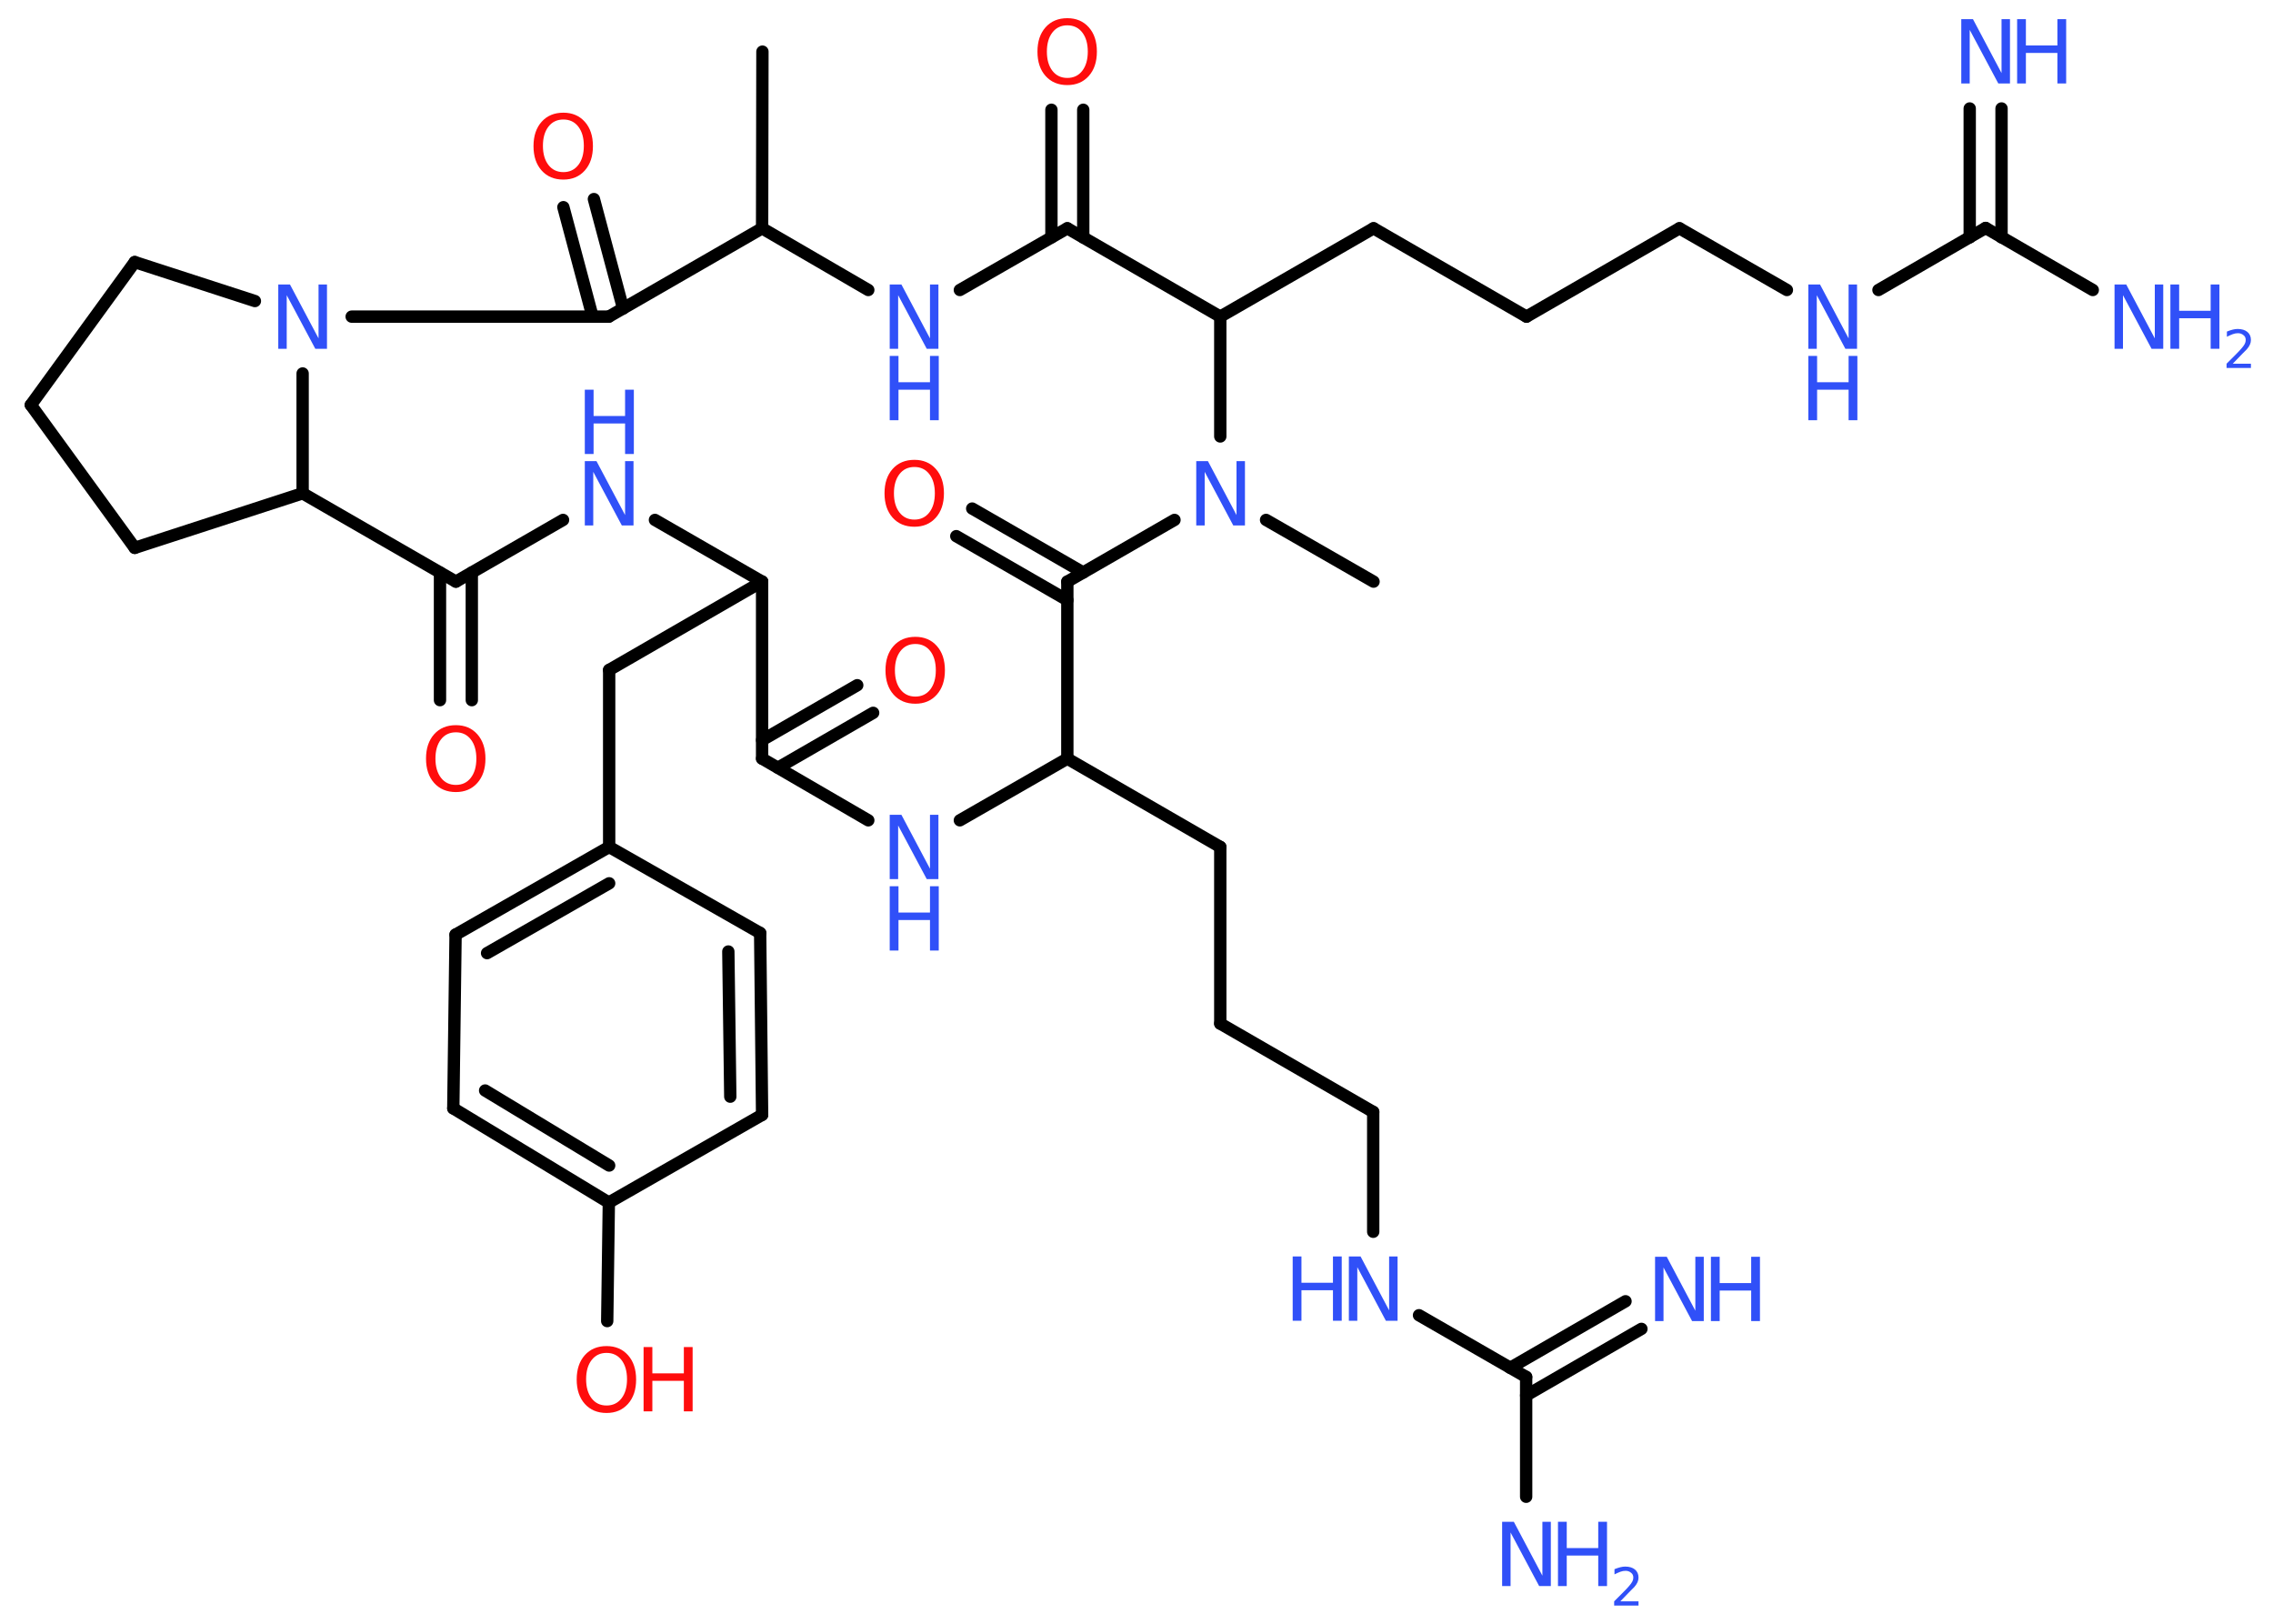<?xml version='1.0' encoding='UTF-8'?>
<!DOCTYPE svg PUBLIC "-//W3C//DTD SVG 1.1//EN" "http://www.w3.org/Graphics/SVG/1.1/DTD/svg11.dtd">
<svg version='1.2' xmlns='http://www.w3.org/2000/svg' xmlns:xlink='http://www.w3.org/1999/xlink' width='70.0mm' height='50.0mm' viewBox='0 0 70.0 50.0'>
  <desc>Generated by the Chemistry Development Kit (http://github.com/cdk)</desc>
  <g stroke-linecap='round' stroke-linejoin='round' stroke='#000000' stroke-width='.38' fill='#3050F8'>
    <rect x='.0' y='.0' width='70.0' height='50.0' fill='#FFFFFF' stroke='none'/>
    <g id='mol1' class='mol'>
      <line id='mol1bnd1' class='bond' x1='23.48' y1='1.59' x2='23.47' y2='7.03'/>
      <line id='mol1bnd2' class='bond' x1='23.47' y1='7.03' x2='26.74' y2='8.93'/>
      <line id='mol1bnd3' class='bond' x1='29.56' y1='8.93' x2='32.87' y2='7.03'/>
      <g id='mol1bnd4' class='bond'>
        <line x1='32.38' y1='7.31' x2='32.38' y2='3.38'/>
        <line x1='33.36' y1='7.31' x2='33.36' y2='3.38'/>
      </g>
      <line id='mol1bnd5' class='bond' x1='32.87' y1='7.03' x2='37.58' y2='9.75'/>
      <line id='mol1bnd6' class='bond' x1='37.58' y1='9.75' x2='42.3' y2='7.03'/>
      <line id='mol1bnd7' class='bond' x1='42.3' y1='7.03' x2='47.01' y2='9.75'/>
      <line id='mol1bnd8' class='bond' x1='47.01' y1='9.75' x2='51.72' y2='7.03'/>
      <line id='mol1bnd9' class='bond' x1='51.72' y1='7.03' x2='55.03' y2='8.93'/>
      <line id='mol1bnd10' class='bond' x1='57.85' y1='8.93' x2='61.15' y2='7.02'/>
      <g id='mol1bnd11' class='bond'>
        <line x1='60.66' y1='7.31' x2='60.66' y2='3.34'/>
        <line x1='61.64' y1='7.31' x2='61.64' y2='3.34'/>
      </g>
      <line id='mol1bnd12' class='bond' x1='61.15' y1='7.02' x2='64.45' y2='8.93'/>
      <line id='mol1bnd13' class='bond' x1='37.58' y1='9.75' x2='37.58' y2='13.44'/>
      <line id='mol1bnd14' class='bond' x1='38.99' y1='16.01' x2='42.3' y2='17.91'/>
      <line id='mol1bnd15' class='bond' x1='36.17' y1='16.01' x2='32.87' y2='17.91'/>
      <g id='mol1bnd16' class='bond'>
        <line x1='32.87' y1='18.48' x2='29.45' y2='16.51'/>
        <line x1='33.36' y1='17.63' x2='29.94' y2='15.66'/>
      </g>
      <line id='mol1bnd17' class='bond' x1='32.87' y1='17.91' x2='32.87' y2='23.36'/>
      <line id='mol1bnd18' class='bond' x1='32.87' y1='23.36' x2='37.58' y2='26.08'/>
      <line id='mol1bnd19' class='bond' x1='37.58' y1='26.08' x2='37.58' y2='31.52'/>
      <line id='mol1bnd20' class='bond' x1='37.58' y1='31.52' x2='42.29' y2='34.24'/>
      <line id='mol1bnd21' class='bond' x1='42.29' y1='34.24' x2='42.29' y2='37.93'/>
      <line id='mol1bnd22' class='bond' x1='43.7' y1='40.5' x2='47.0' y2='42.4'/>
      <g id='mol1bnd23' class='bond'>
        <line x1='46.51' y1='42.12' x2='50.06' y2='40.07'/>
        <line x1='47.0' y1='42.97' x2='50.55' y2='40.92'/>
      </g>
      <line id='mol1bnd24' class='bond' x1='47.0' y1='42.4' x2='47.0' y2='46.09'/>
      <line id='mol1bnd25' class='bond' x1='32.87' y1='23.36' x2='29.56' y2='25.26'/>
      <line id='mol1bnd26' class='bond' x1='26.74' y1='25.26' x2='23.47' y2='23.36'/>
      <g id='mol1bnd27' class='bond'>
        <line x1='23.47' y1='22.79' x2='26.4' y2='21.1'/>
        <line x1='23.96' y1='23.64' x2='26.89' y2='21.95'/>
      </g>
      <line id='mol1bnd28' class='bond' x1='23.47' y1='23.36' x2='23.47' y2='17.91'/>
      <line id='mol1bnd29' class='bond' x1='23.47' y1='17.91' x2='18.76' y2='20.63'/>
      <line id='mol1bnd30' class='bond' x1='18.76' y1='20.63' x2='18.76' y2='26.08'/>
      <g id='mol1bnd31' class='bond'>
        <line x1='18.76' y1='26.08' x2='14.03' y2='28.78'/>
        <line x1='18.76' y1='27.2' x2='15.0' y2='29.35'/>
      </g>
      <line id='mol1bnd32' class='bond' x1='14.03' y1='28.78' x2='13.96' y2='34.13'/>
      <g id='mol1bnd33' class='bond'>
        <line x1='13.96' y1='34.13' x2='18.75' y2='37.03'/>
        <line x1='14.94' y1='33.58' x2='18.76' y2='35.89'/>
      </g>
      <line id='mol1bnd34' class='bond' x1='18.75' y1='37.03' x2='18.7' y2='40.68'/>
      <line id='mol1bnd35' class='bond' x1='18.75' y1='37.03' x2='23.47' y2='34.33'/>
      <g id='mol1bnd36' class='bond'>
        <line x1='23.47' y1='34.33' x2='23.41' y2='28.73'/>
        <line x1='22.49' y1='33.77' x2='22.43' y2='29.3'/>
      </g>
      <line id='mol1bnd37' class='bond' x1='18.76' y1='26.08' x2='23.41' y2='28.73'/>
      <line id='mol1bnd38' class='bond' x1='23.47' y1='17.91' x2='20.17' y2='16.01'/>
      <line id='mol1bnd39' class='bond' x1='17.34' y1='16.01' x2='14.04' y2='17.91'/>
      <g id='mol1bnd40' class='bond'>
        <line x1='14.53' y1='17.63' x2='14.53' y2='21.56'/>
        <line x1='13.55' y1='17.63' x2='13.55' y2='21.56'/>
      </g>
      <line id='mol1bnd41' class='bond' x1='14.04' y1='17.91' x2='9.32' y2='15.19'/>
      <line id='mol1bnd42' class='bond' x1='9.32' y1='15.19' x2='4.15' y2='16.87'/>
      <line id='mol1bnd43' class='bond' x1='4.15' y1='16.87' x2='.95' y2='12.47'/>
      <line id='mol1bnd44' class='bond' x1='.95' y1='12.47' x2='4.15' y2='8.07'/>
      <line id='mol1bnd45' class='bond' x1='4.15' y1='8.07' x2='7.85' y2='9.27'/>
      <line id='mol1bnd46' class='bond' x1='9.32' y1='15.19' x2='9.32' y2='11.5'/>
      <line id='mol1bnd47' class='bond' x1='10.83' y1='9.75' x2='18.75' y2='9.75'/>
      <line id='mol1bnd48' class='bond' x1='23.47' y1='7.03' x2='18.75' y2='9.75'/>
      <g id='mol1bnd49' class='bond'>
        <line x1='18.25' y1='9.75' x2='17.35' y2='6.38'/>
        <line x1='19.19' y1='9.5' x2='18.29' y2='6.13'/>
      </g>
      <g id='mol1atm3' class='atom'>
        <path d='M27.4 8.76h.36l.88 1.66v-1.66h.26v1.98h-.36l-.88 -1.65v1.65h-.26v-1.98z' stroke='none'/>
        <path d='M27.4 10.96h.27v.81h.97v-.81h.27v1.98h-.27v-.94h-.97v.94h-.27v-1.98z' stroke='none'/>
      </g>
      <path id='mol1atm5' class='atom' d='M32.87 .78q-.29 .0 -.46 .22q-.17 .22 -.17 .59q.0 .37 .17 .59q.17 .22 .46 .22q.29 .0 .46 -.22q.17 -.22 .17 -.59q.0 -.37 -.17 -.59q-.17 -.22 -.46 -.22zM32.87 .56q.41 .0 .66 .28q.25 .28 .25 .75q.0 .47 -.25 .75q-.25 .28 -.66 .28q-.42 .0 -.67 -.28q-.25 -.28 -.25 -.75q.0 -.47 .25 -.75q.25 -.28 .67 -.28z' stroke='none' fill='#FF0D0D'/>
      <g id='mol1atm10' class='atom'>
        <path d='M55.69 8.76h.36l.88 1.66v-1.66h.26v1.98h-.36l-.88 -1.65v1.65h-.26v-1.98z' stroke='none'/>
        <path d='M55.69 10.96h.27v.81h.97v-.81h.27v1.98h-.27v-.94h-.97v.94h-.27v-1.98z' stroke='none'/>
      </g>
      <g id='mol1atm12' class='atom'>
        <path d='M60.4 .59h.36l.88 1.66v-1.66h.26v1.98h-.36l-.88 -1.65v1.65h-.26v-1.98z' stroke='none'/>
        <path d='M62.12 .59h.27v.81h.97v-.81h.27v1.98h-.27v-.94h-.97v.94h-.27v-1.98z' stroke='none'/>
      </g>
      <g id='mol1atm13' class='atom'>
        <path d='M65.12 8.76h.36l.88 1.66v-1.66h.26v1.98h-.36l-.88 -1.65v1.65h-.26v-1.98z' stroke='none'/>
        <path d='M66.84 8.76h.27v.81h.97v-.81h.27v1.98h-.27v-.94h-.97v.94h-.27v-1.98z' stroke='none'/>
        <path d='M68.76 11.2h.56v.13h-.75v-.13q.09 -.09 .25 -.25q.16 -.16 .2 -.21q.08 -.09 .11 -.15q.03 -.06 .03 -.12q.0 -.1 -.07 -.15q-.07 -.06 -.17 -.06q-.08 .0 -.16 .03q-.08 .03 -.18 .08v-.16q.1 -.04 .18 -.06q.08 -.02 .15 -.02q.19 .0 .3 .09q.11 .09 .11 .25q.0 .07 -.03 .14q-.03 .07 -.1 .15q-.02 .02 -.13 .13q-.11 .11 -.3 .31z' stroke='none'/>
      </g>
      <path id='mol1atm14' class='atom' d='M36.84 14.2h.36l.88 1.66v-1.66h.26v1.98h-.36l-.88 -1.65v1.65h-.26v-1.98z' stroke='none'/>
      <path id='mol1atm17' class='atom' d='M28.16 14.38q-.29 .0 -.46 .22q-.17 .22 -.17 .59q.0 .37 .17 .59q.17 .22 .46 .22q.29 .0 .46 -.22q.17 -.22 .17 -.59q.0 -.37 -.17 -.59q-.17 -.22 -.46 -.22zM28.16 14.16q.41 .0 .66 .28q.25 .28 .25 .75q.0 .47 -.25 .75q-.25 .28 -.66 .28q-.42 .0 -.67 -.28q-.25 -.28 -.25 -.75q.0 -.47 .25 -.75q.25 -.28 .67 -.28z' stroke='none' fill='#FF0D0D'/>
      <g id='mol1atm22' class='atom'>
        <path d='M41.54 38.69h.36l.88 1.66v-1.66h.26v1.98h-.36l-.88 -1.65v1.65h-.26v-1.98z' stroke='none'/>
        <path d='M39.81 38.69h.27v.81h.97v-.81h.27v1.98h-.27v-.94h-.97v.94h-.27v-1.98z' stroke='none'/>
      </g>
      <g id='mol1atm24' class='atom'>
        <path d='M50.97 38.7h.36l.88 1.66v-1.66h.26v1.98h-.36l-.88 -1.65v1.65h-.26v-1.98z' stroke='none'/>
        <path d='M52.69 38.7h.27v.81h.97v-.81h.27v1.98h-.27v-.94h-.97v.94h-.27v-1.98z' stroke='none'/>
      </g>
      <g id='mol1atm25' class='atom'>
        <path d='M46.26 46.86h.36l.88 1.66v-1.66h.26v1.98h-.36l-.88 -1.65v1.65h-.26v-1.98z' stroke='none'/>
        <path d='M47.98 46.86h.27v.81h.97v-.81h.27v1.98h-.27v-.94h-.97v.94h-.27v-1.98z' stroke='none'/>
        <path d='M49.9 49.31h.56v.13h-.75v-.13q.09 -.09 .25 -.25q.16 -.16 .2 -.21q.08 -.09 .11 -.15q.03 -.06 .03 -.12q.0 -.1 -.07 -.15q-.07 -.06 -.17 -.06q-.08 .0 -.16 .03q-.08 .03 -.18 .08v-.16q.1 -.04 .18 -.06q.08 -.02 .15 -.02q.19 .0 .3 .09q.11 .09 .11 .25q.0 .07 -.03 .14q-.03 .07 -.1 .15q-.02 .02 -.13 .13q-.11 .11 -.3 .31z' stroke='none'/>
      </g>
      <g id='mol1atm26' class='atom'>
        <path d='M27.4 25.09h.36l.88 1.66v-1.66h.26v1.98h-.36l-.88 -1.65v1.65h-.26v-1.98z' stroke='none'/>
        <path d='M27.4 27.29h.27v.81h.97v-.81h.27v1.98h-.27v-.94h-.97v.94h-.27v-1.98z' stroke='none'/>
      </g>
      <path id='mol1atm28' class='atom' d='M28.19 19.83q-.29 .0 -.46 .22q-.17 .22 -.17 .59q.0 .37 .17 .59q.17 .22 .46 .22q.29 .0 .46 -.22q.17 -.22 .17 -.59q.0 -.37 -.17 -.59q-.17 -.22 -.46 -.22zM28.19 19.61q.41 .0 .66 .28q.25 .28 .25 .75q.0 .47 -.25 .75q-.25 .28 -.66 .28q-.42 .0 -.67 -.28q-.25 -.28 -.25 -.75q.0 -.47 .25 -.75q.25 -.28 .67 -.28z' stroke='none' fill='#FF0D0D'/>
      <g id='mol1atm35' class='atom'>
        <path d='M18.68 41.66q-.29 .0 -.46 .22q-.17 .22 -.17 .59q.0 .37 .17 .59q.17 .22 .46 .22q.29 .0 .46 -.22q.17 -.22 .17 -.59q.0 -.37 -.17 -.59q-.17 -.22 -.46 -.22zM18.68 41.45q.41 .0 .66 .28q.25 .28 .25 .75q.0 .47 -.25 .75q-.25 .28 -.66 .28q-.42 .0 -.67 -.28q-.25 -.28 -.25 -.75q.0 -.47 .25 -.75q.25 -.28 .67 -.28z' stroke='none' fill='#FF0D0D'/>
        <path d='M19.82 41.48h.27v.81h.97v-.81h.27v1.98h-.27v-.94h-.97v.94h-.27v-1.98z' stroke='none' fill='#FF0D0D'/>
      </g>
      <g id='mol1atm38' class='atom'>
        <path d='M18.01 14.2h.36l.88 1.66v-1.66h.26v1.98h-.36l-.88 -1.65v1.65h-.26v-1.98z' stroke='none'/>
        <path d='M18.01 12.0h.27v.81h.97v-.81h.27v1.98h-.27v-.94h-.97v.94h-.27v-1.98z' stroke='none'/>
      </g>
      <path id='mol1atm40' class='atom' d='M14.04 22.55q-.29 .0 -.46 .22q-.17 .22 -.17 .59q.0 .37 .17 .59q.17 .22 .46 .22q.29 .0 .46 -.22q.17 -.22 .17 -.59q.0 -.37 -.17 -.59q-.17 -.22 -.46 -.22zM14.04 22.33q.41 .0 .66 .28q.25 .28 .25 .75q.0 .47 -.25 .75q-.25 .28 -.66 .28q-.42 .0 -.67 -.28q-.25 -.28 -.25 -.75q.0 -.47 .25 -.75q.25 -.28 .67 -.28z' stroke='none' fill='#FF0D0D'/>
      <path id='mol1atm45' class='atom' d='M8.57 8.76h.36l.88 1.66v-1.66h.26v1.98h-.36l-.88 -1.65v1.65h-.26v-1.98z' stroke='none'/>
      <path id='mol1atm47' class='atom' d='M17.35 3.68q-.29 .0 -.46 .22q-.17 .22 -.17 .59q.0 .37 .17 .59q.17 .22 .46 .22q.29 .0 .46 -.22q.17 -.22 .17 -.59q.0 -.37 -.17 -.59q-.17 -.22 -.46 -.22zM17.35 3.47q.41 .0 .66 .28q.25 .28 .25 .75q.0 .47 -.25 .75q-.25 .28 -.66 .28q-.42 .0 -.67 -.28q-.25 -.28 -.25 -.75q.0 -.47 .25 -.75q.25 -.28 .67 -.28z' stroke='none' fill='#FF0D0D'/>
    </g>
  </g>
</svg>
